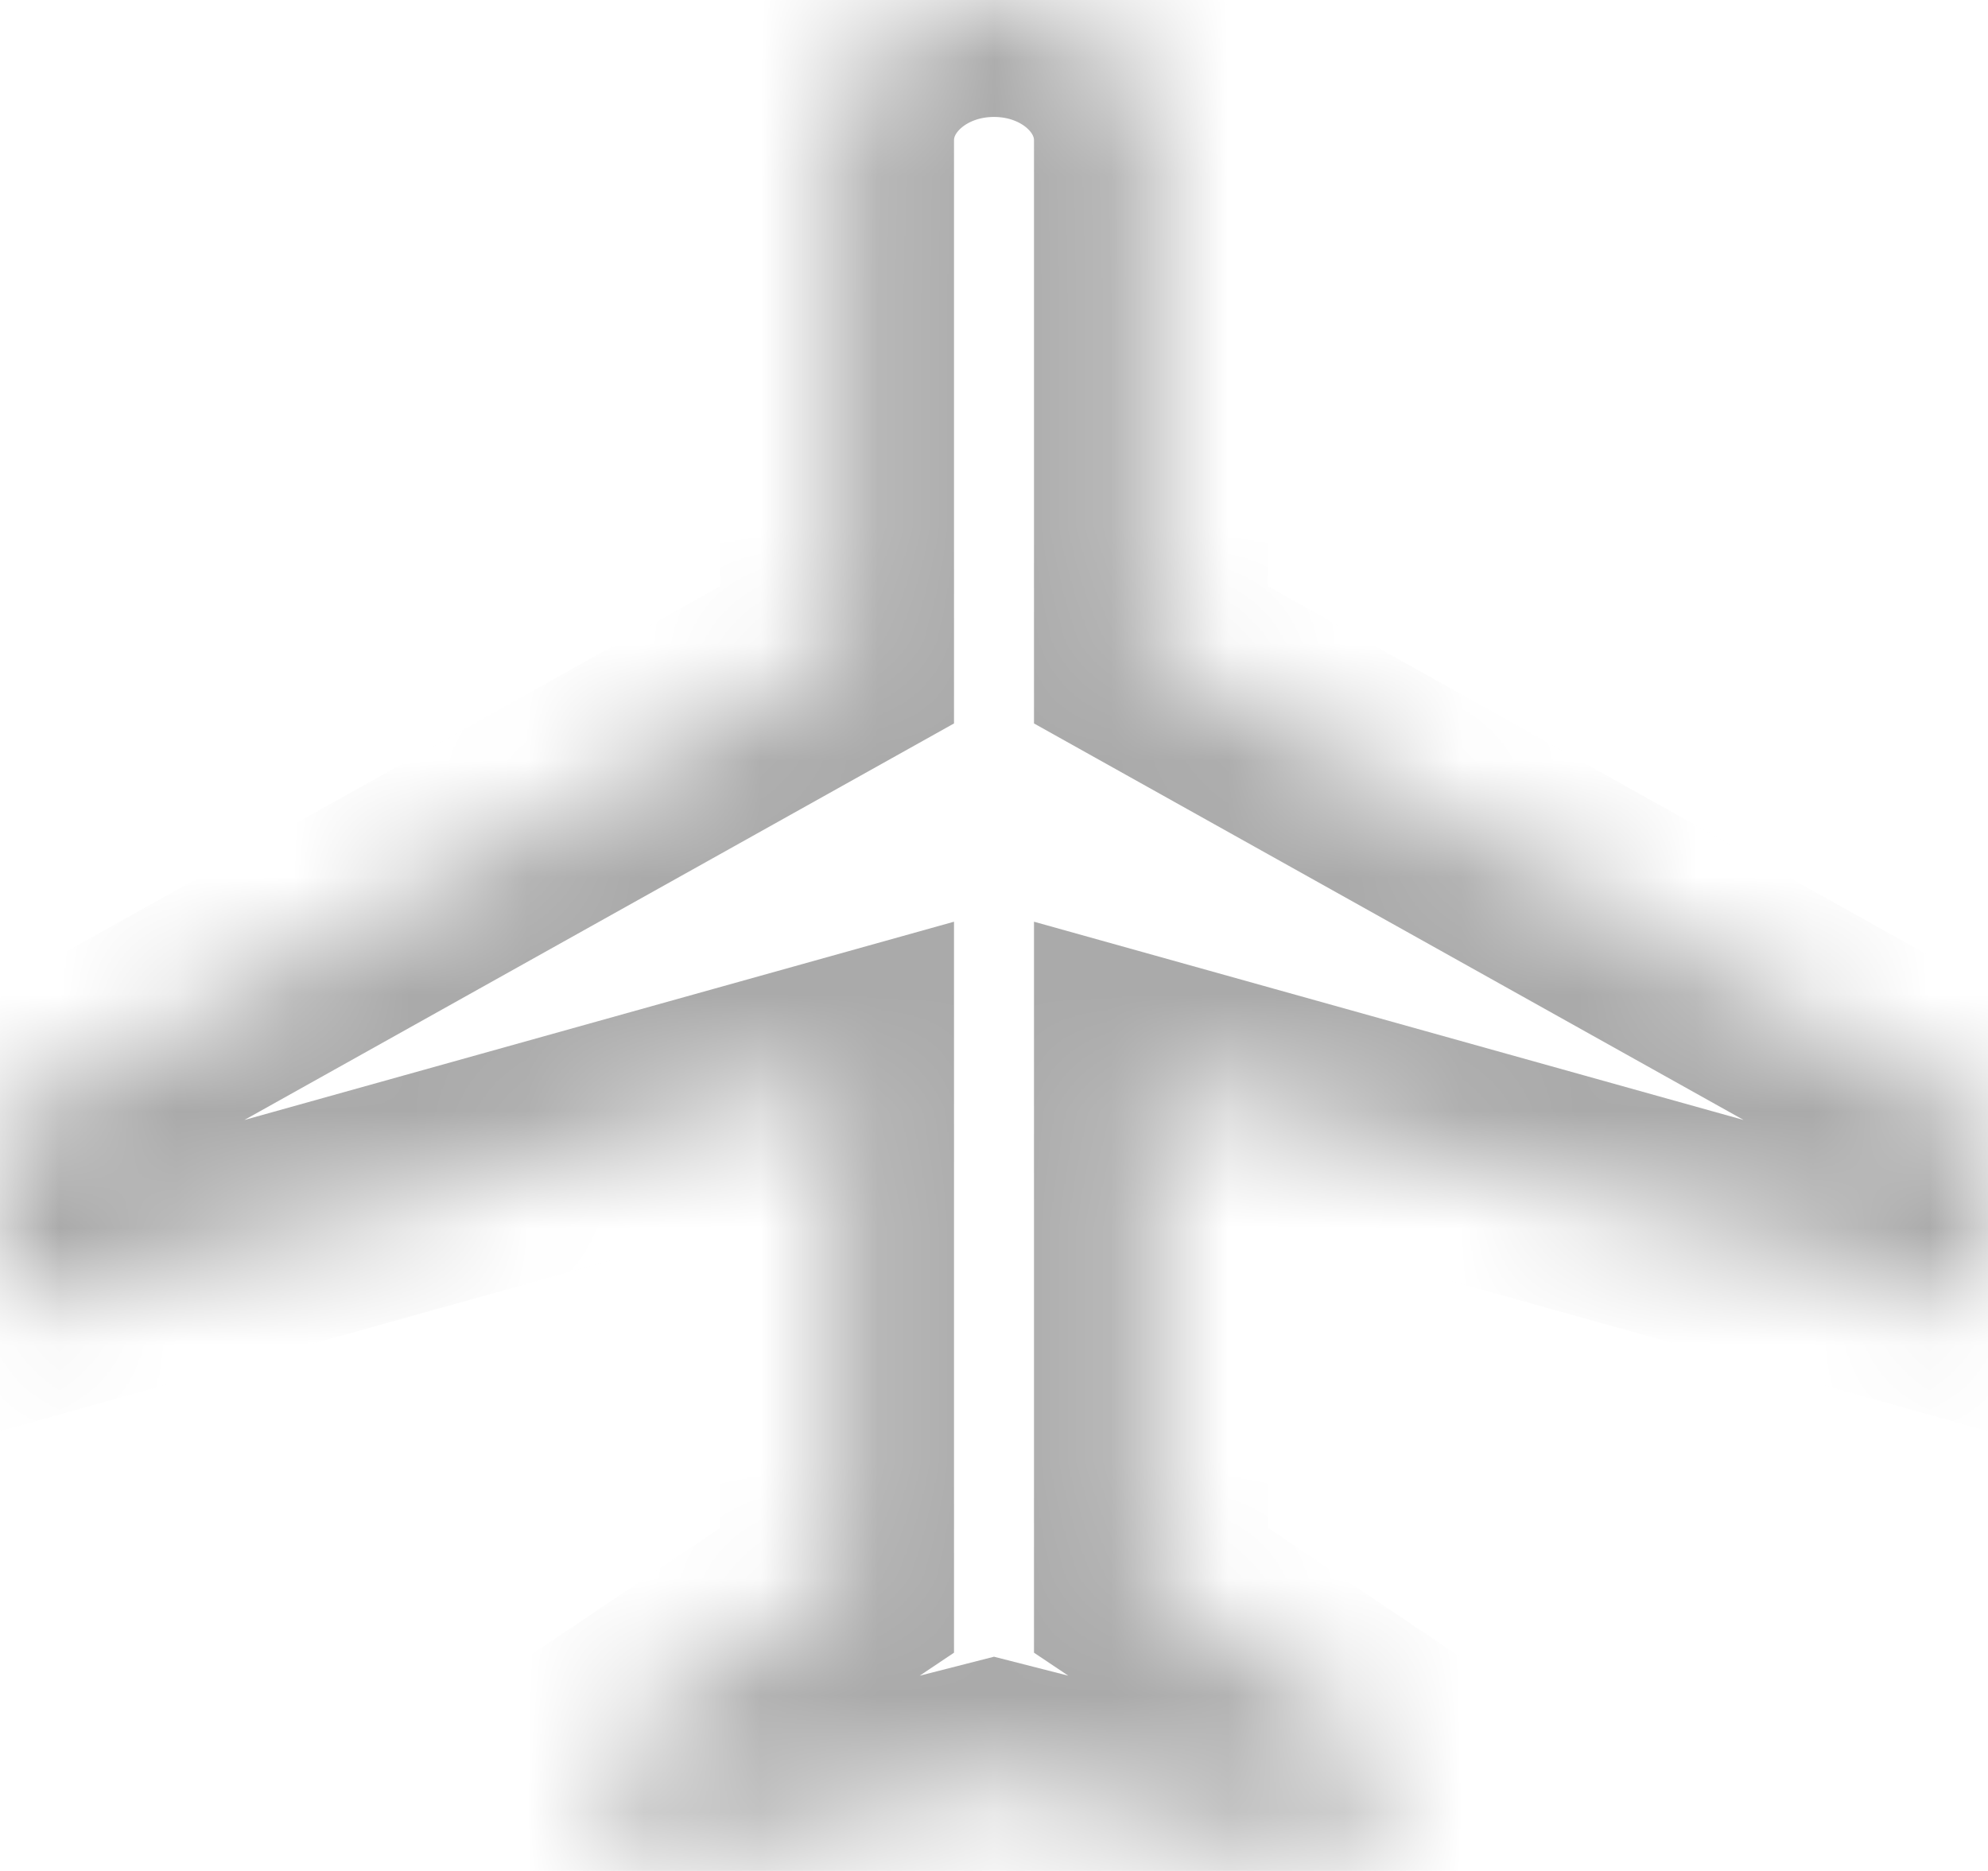 ﻿<?xml version="1.0" encoding="utf-8"?>
<svg version="1.1" xmlns:xlink="http://www.w3.org/1999/xlink" width="17px" height="16px" xmlns="http://www.w3.org/2000/svg">
  <defs>
    <mask fill="white" id="clip28">
      <path d="M 9.842 9.2  L 17 11.2  L 17 9.6  L 9.842 5.6  L 9.842 1.2  C 9.842 0.536  9.243 0  8.5 0  C 7.757 0  7.158 0.536  7.158 1.2  L 7.158 5.6  L 0 9.6  L 0 11.2  L 7.158 9.2  L 7.158 13.6  L 5.368 14.8  L 5.368 16  L 8.5 15.2  L 11.632 16  L 11.632 14.8  L 9.842 13.6  L 9.842 9.2  Z " fill-rule="evenodd" />
    </mask>
  </defs>
  <g transform="matrix(1 0 0 1 -288 -22 )">
    <path d="M 9.842 9.2  L 17 11.2  L 17 9.6  L 9.842 5.6  L 9.842 1.2  C 9.842 0.536  9.243 0  8.5 0  C 7.757 0  7.158 0.536  7.158 1.2  L 7.158 5.6  L 0 9.6  L 0 11.2  L 7.158 9.2  L 7.158 13.6  L 5.368 14.8  L 5.368 16  L 8.5 15.2  L 11.632 16  L 11.632 14.8  L 9.842 13.6  L 9.842 9.2  Z " fill-rule="nonzero" fill="#333333" stroke="none" fill-opacity="0" transform="matrix(1 0 0 1 288 22 )" />
    <path d="M 9.842 9.2  L 17 11.2  L 17 9.6  L 9.842 5.6  L 9.842 1.2  C 9.842 0.536  9.243 0  8.5 0  C 7.757 0  7.158 0.536  7.158 1.2  L 7.158 5.6  L 0 9.6  L 0 11.2  L 7.158 9.2  L 7.158 13.6  L 5.368 14.8  L 5.368 16  L 8.5 15.2  L 11.632 16  L 11.632 14.8  L 9.842 13.6  L 9.842 9.2  Z " stroke-width="2" stroke="#aaaaaa" fill="none" transform="matrix(1 0 0 1 288 22 )" mask="url(#clip28)" />
  </g>
</svg>